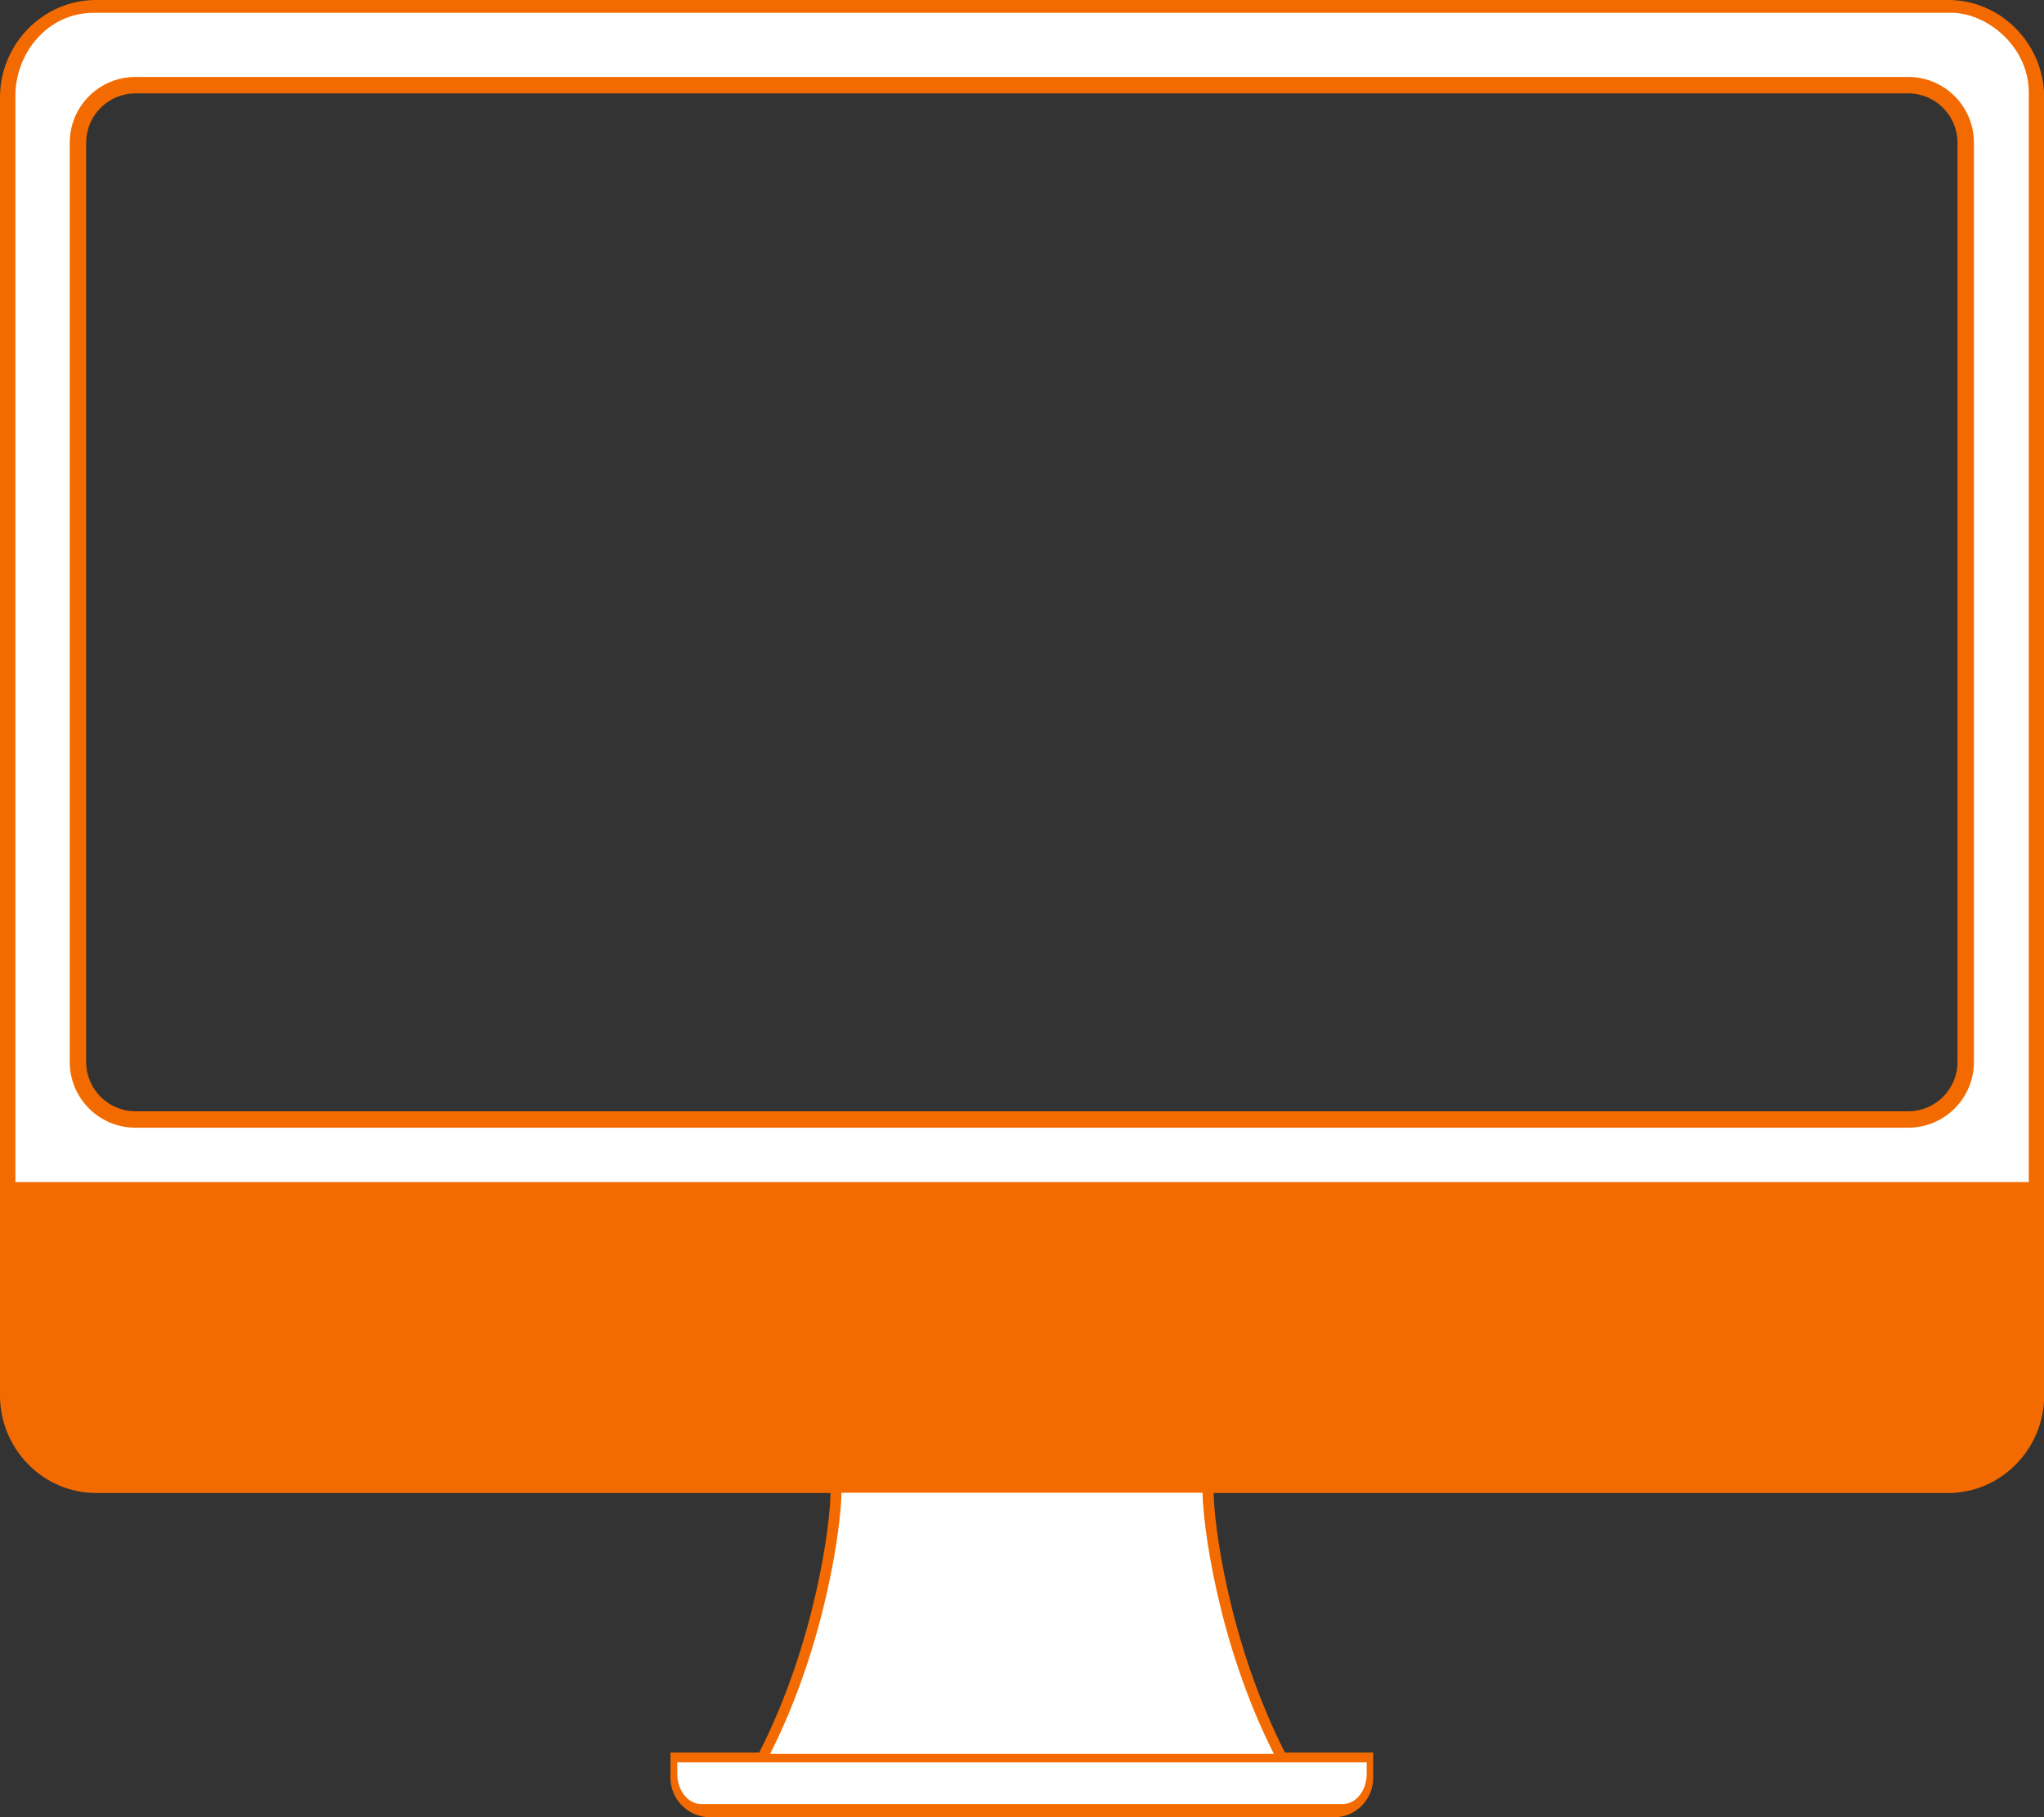 <svg stroke-miterlimit="10" style="fill-rule:nonzero;clip-rule:evenodd;stroke-linecap:round;stroke-linejoin:round;" version="1.1" viewBox="0 0 124.52 110.69" xml:space="preserve" xmlns="http://www.w3.org/2000/svg">
    <rect x="0" y="0" width="124.52" height="110.69" fill="#333333" stroke="none"/>
    <g id="Page-1">
        <path d="M5.844 0C2.633 0 6.35783e-07 2.676 0 5.938L0 85C0 88.261 2.633 90.938 5.844 90.938L50.594 90.938C50.594 92.636 49.732 99.914 46.25 106.75L40.844 106.75L40.844 108.281C40.844 109.613 41.94 110.688 43.25 110.688L81.281 110.688C82.592 110.688 83.656 109.613 83.656 108.281L83.656 106.75L78.281 106.75C74.799 99.914 73.938 92.636 73.938 90.938L118.688 90.938C121.898 90.938 124.531 88.261 124.531 85L124.531 5.938C124.531 2.676 121.898-3.17891e-07 118.688 0L5.844 0ZM8.25 5.688L116.25 5.688C117.904 5.688 119.25 7.034 119.25 8.688L119.25 64.688C119.25 66.341 117.904 67.688 116.25 67.688L8.25 67.688C6.596 67.688 5.25 66.341 5.25 64.688L5.25 8.688C5.25 7.034 6.596 5.688 8.25 5.688Z" fill="#F36B00" opacity="1" stroke="none"/>
        <path d="M77.604 106.829L46.916 106.829C50.383 99.981 51.26 92.656 51.26 90.922L73.261 90.922C73.261 92.656 74.138 99.983 77.604 106.829L77.604 106.829Z" fill="#ffffff" opacity="1" stroke="none"/>
        <path d="M83.26 107.346L83.26 108.043C83.26 109.057 82.61 109.882 81.811 109.882L42.709 109.882C41.91 109.882 41.26 109.057 41.26 108.043L41.26 107.346L83.26 107.346Z" fill="#ffffff" opacity="1" stroke="none"/>
        <path d="M5.812 0.781C2.848 0.723 0.896 3.334 0.938 5.906L0.938 72L123.594 72L123.594 5.594C123.564 2.722 120.882 0.666 118.688 0.781L5.812 0.781ZM8.25 4.688L116.25 4.688C118.459 4.688 120.25 6.479 120.25 8.688L120.25 64.688C120.25 66.897 118.459 68.688 116.25 68.688L8.25 68.688C6.041 68.688 4.25 66.897 4.25 64.688L4.25 8.688C4.25 6.479 6.041 4.688 8.25 4.688Z" fill="#ffffff" opacity="1" stroke="none"/>
    </g>
</svg>
